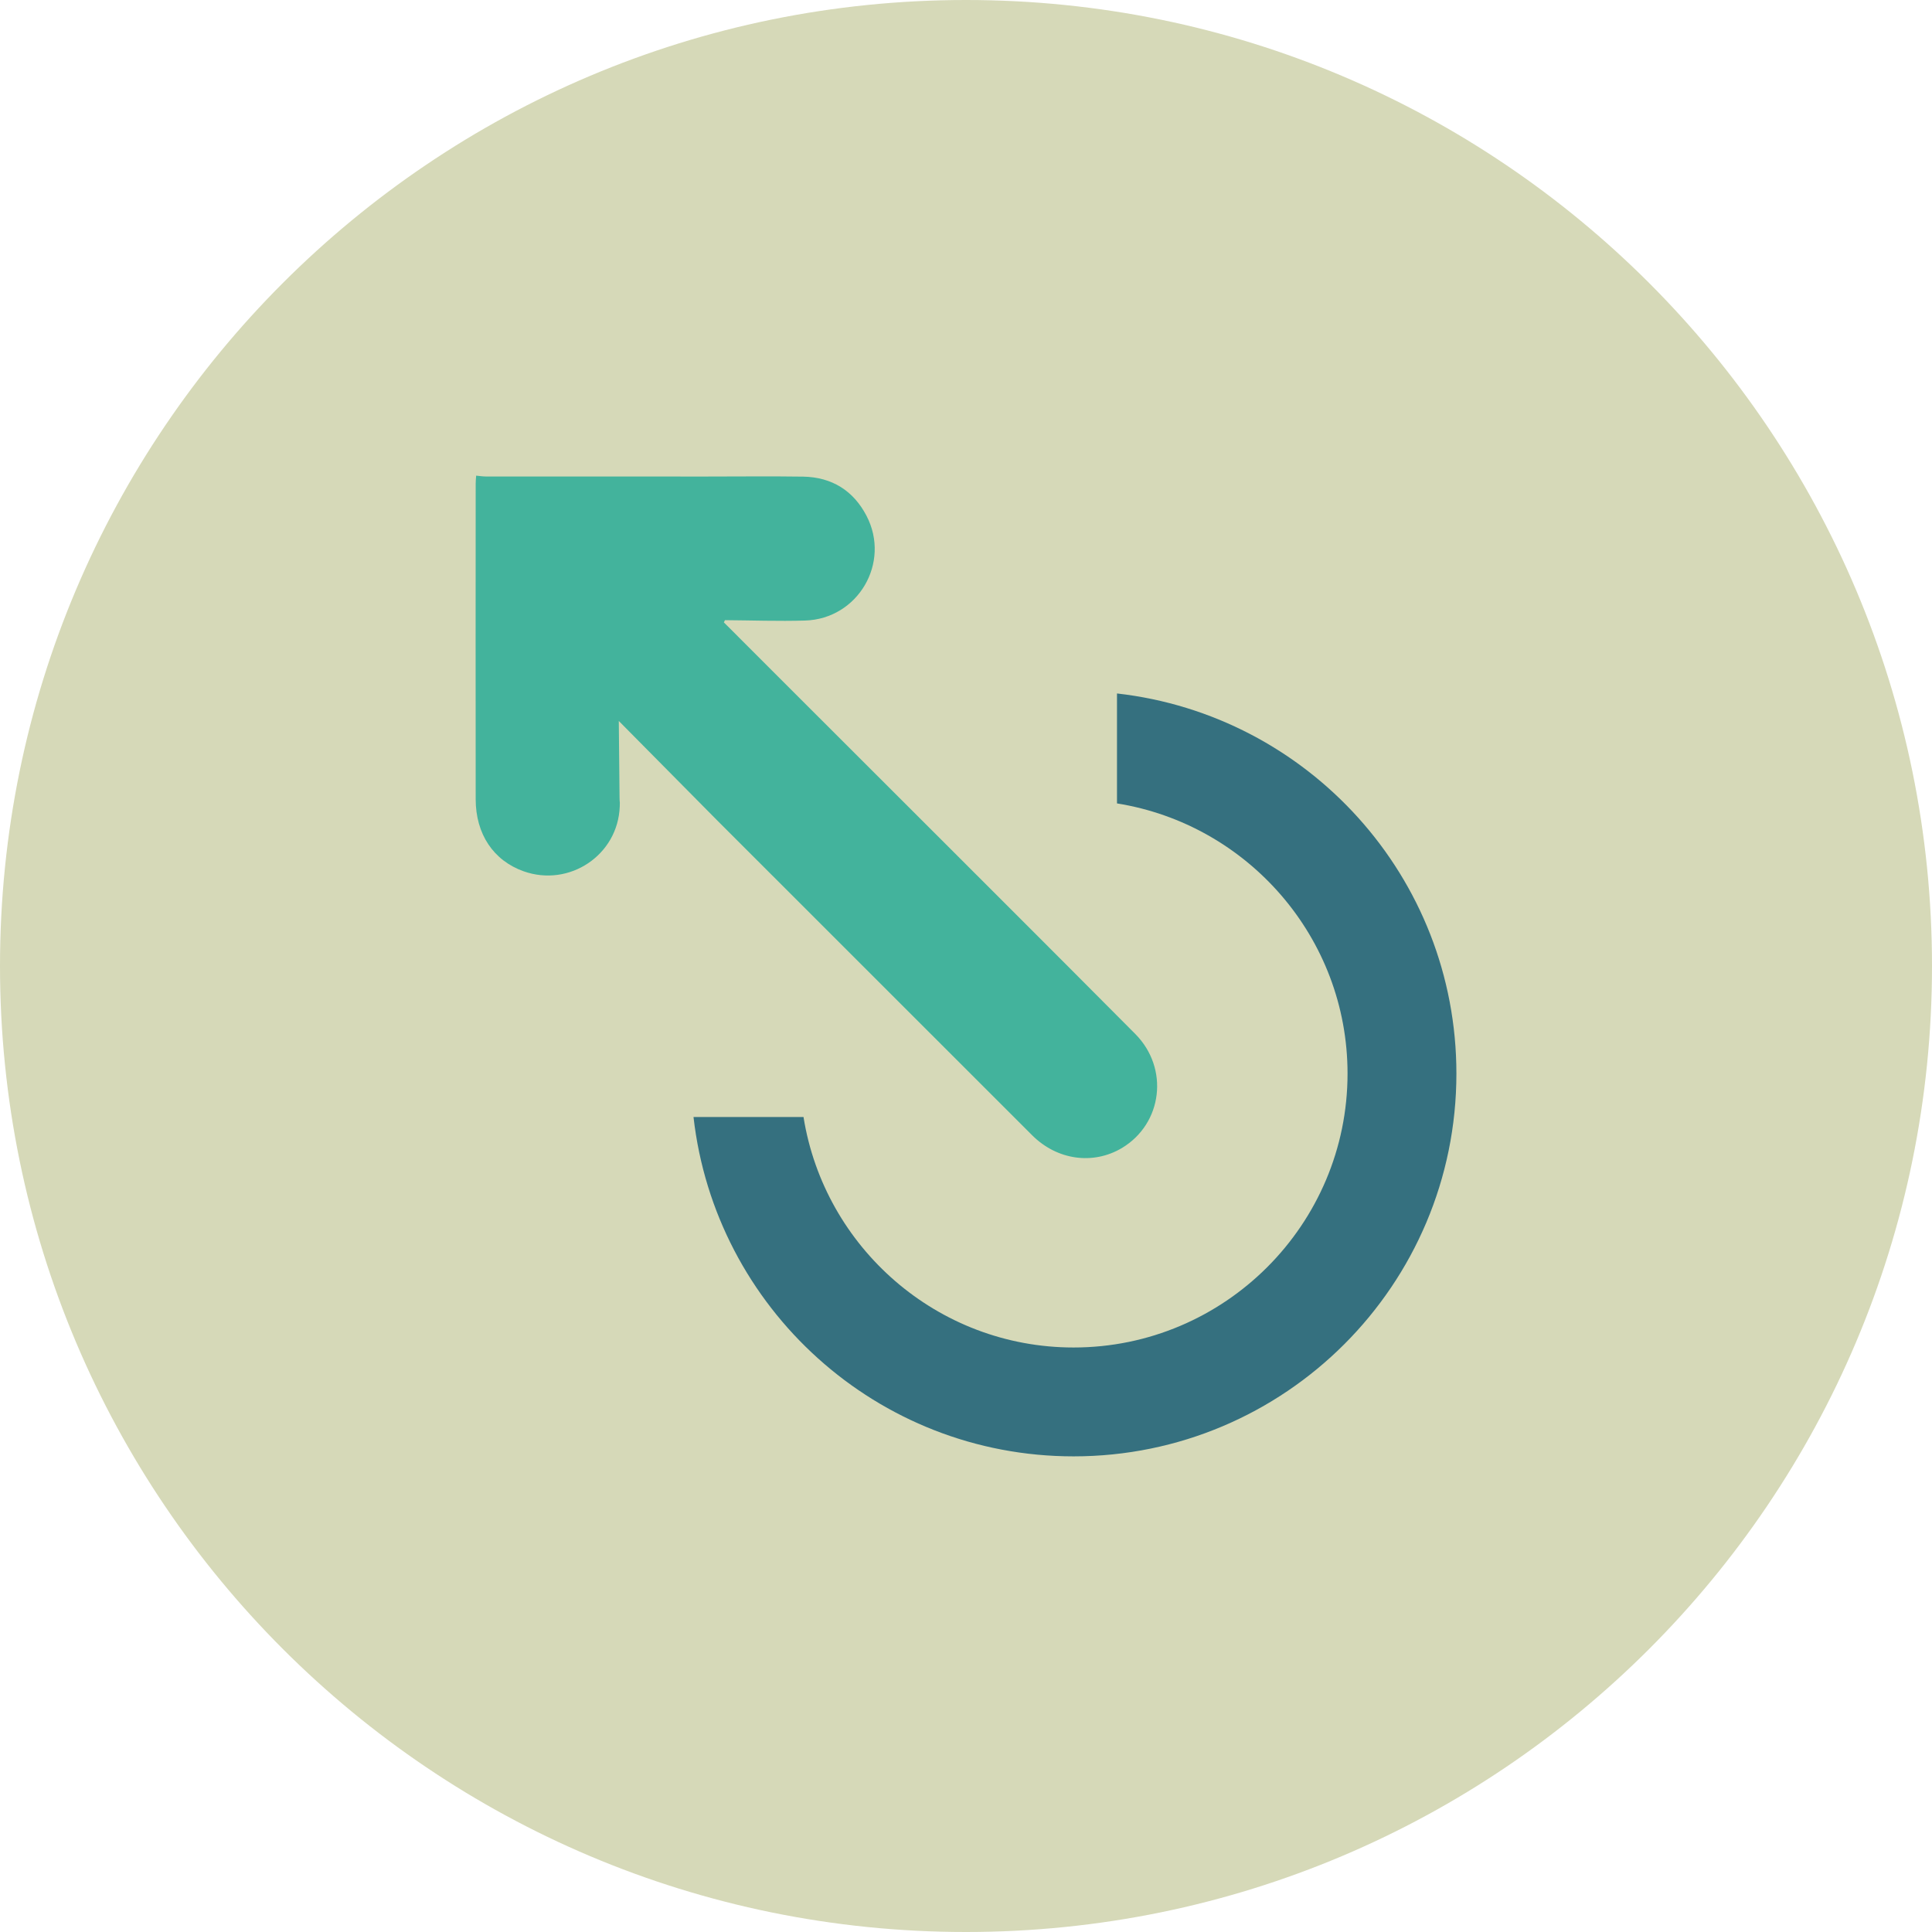 <?xml version="1.0" ?><!DOCTYPE svg  PUBLIC '-//W3C//DTD SVG 1.1//EN'  'http://www.w3.org/Graphics/SVG/1.1/DTD/svg11.dtd'><svg enable-background="new 0 0 512 512" height="512px" id="Calque_1" version="1.1" viewBox="0 0 512 512" width="512px" xml:space="preserve" xmlns="http://www.w3.org/2000/svg" xmlns:xlink="http://www.w3.org/1999/xlink"><g><path d="M512,256c0,141.388-114.612,256-256,256S0,397.388,0,256S114.612,0,256,0S512,114.612,512,256z" fill="#D6D9B8"/><g id="eject"><path d="M296.013,183.775v29.138c34.575,5.538,61.1,35.5,61.1,71.6c0,40.024-32.575,72.587-72.6,72.587    c-36.1,0-66.05-26.524-71.575-61.087h-29.15c5.725,50.6,48.6,89.938,100.725,89.938c56.024,0,101.45-45.425,101.45-101.438    C385.963,232.375,346.612,189.487,296.013,183.775z" fill="#35707F"/><path clip-rule="evenodd" d="M297.338,304.225c-7.625,4.551-17.176,3.25-23.801-3.362    c-7.524-7.5-75.925-75.887-83.45-83.425l-26.1-26.375l0.2,20.25c0,0.5,0.025,1,0.075,1.475c0,0.325-0.025,0.637-0.025,0.962    c-0.475,12.862-13.35,21.45-25.475,17.15c-8-2.85-12.7-9.862-12.7-19.1c-0.025-27.887-0.025-55.775,0-83.65    c0-0.587,0.05-1.163,0.125-2.1c0.925,0.088,1.75,0.225,2.55,0.225c19.45,0.013,38.925,0.013,58.4,0.013    c8.575,0,17.15-0.1,25.725,0.025c7.575,0.138,13.3,3.7,16.775,10.388c6.475,12.425-2.25,27.313-16.275,27.75    c-7.075,0.212-14.175-0.05-21.25-0.1c-0.1,0.2-0.175,0.4-0.275,0.6c0.5,0.512,1,1.012,1.525,1.512    c3.725,3.75,7.475,7.488,11.225,11.238c11.8,11.8,84.575,84.45,96.3,96.337C309.888,283.138,308.088,297.75,297.338,304.225z" fill="#43B39C" fill-rule="evenodd"/></g></g><g/><g/><g/><g/><g/><g/></svg>